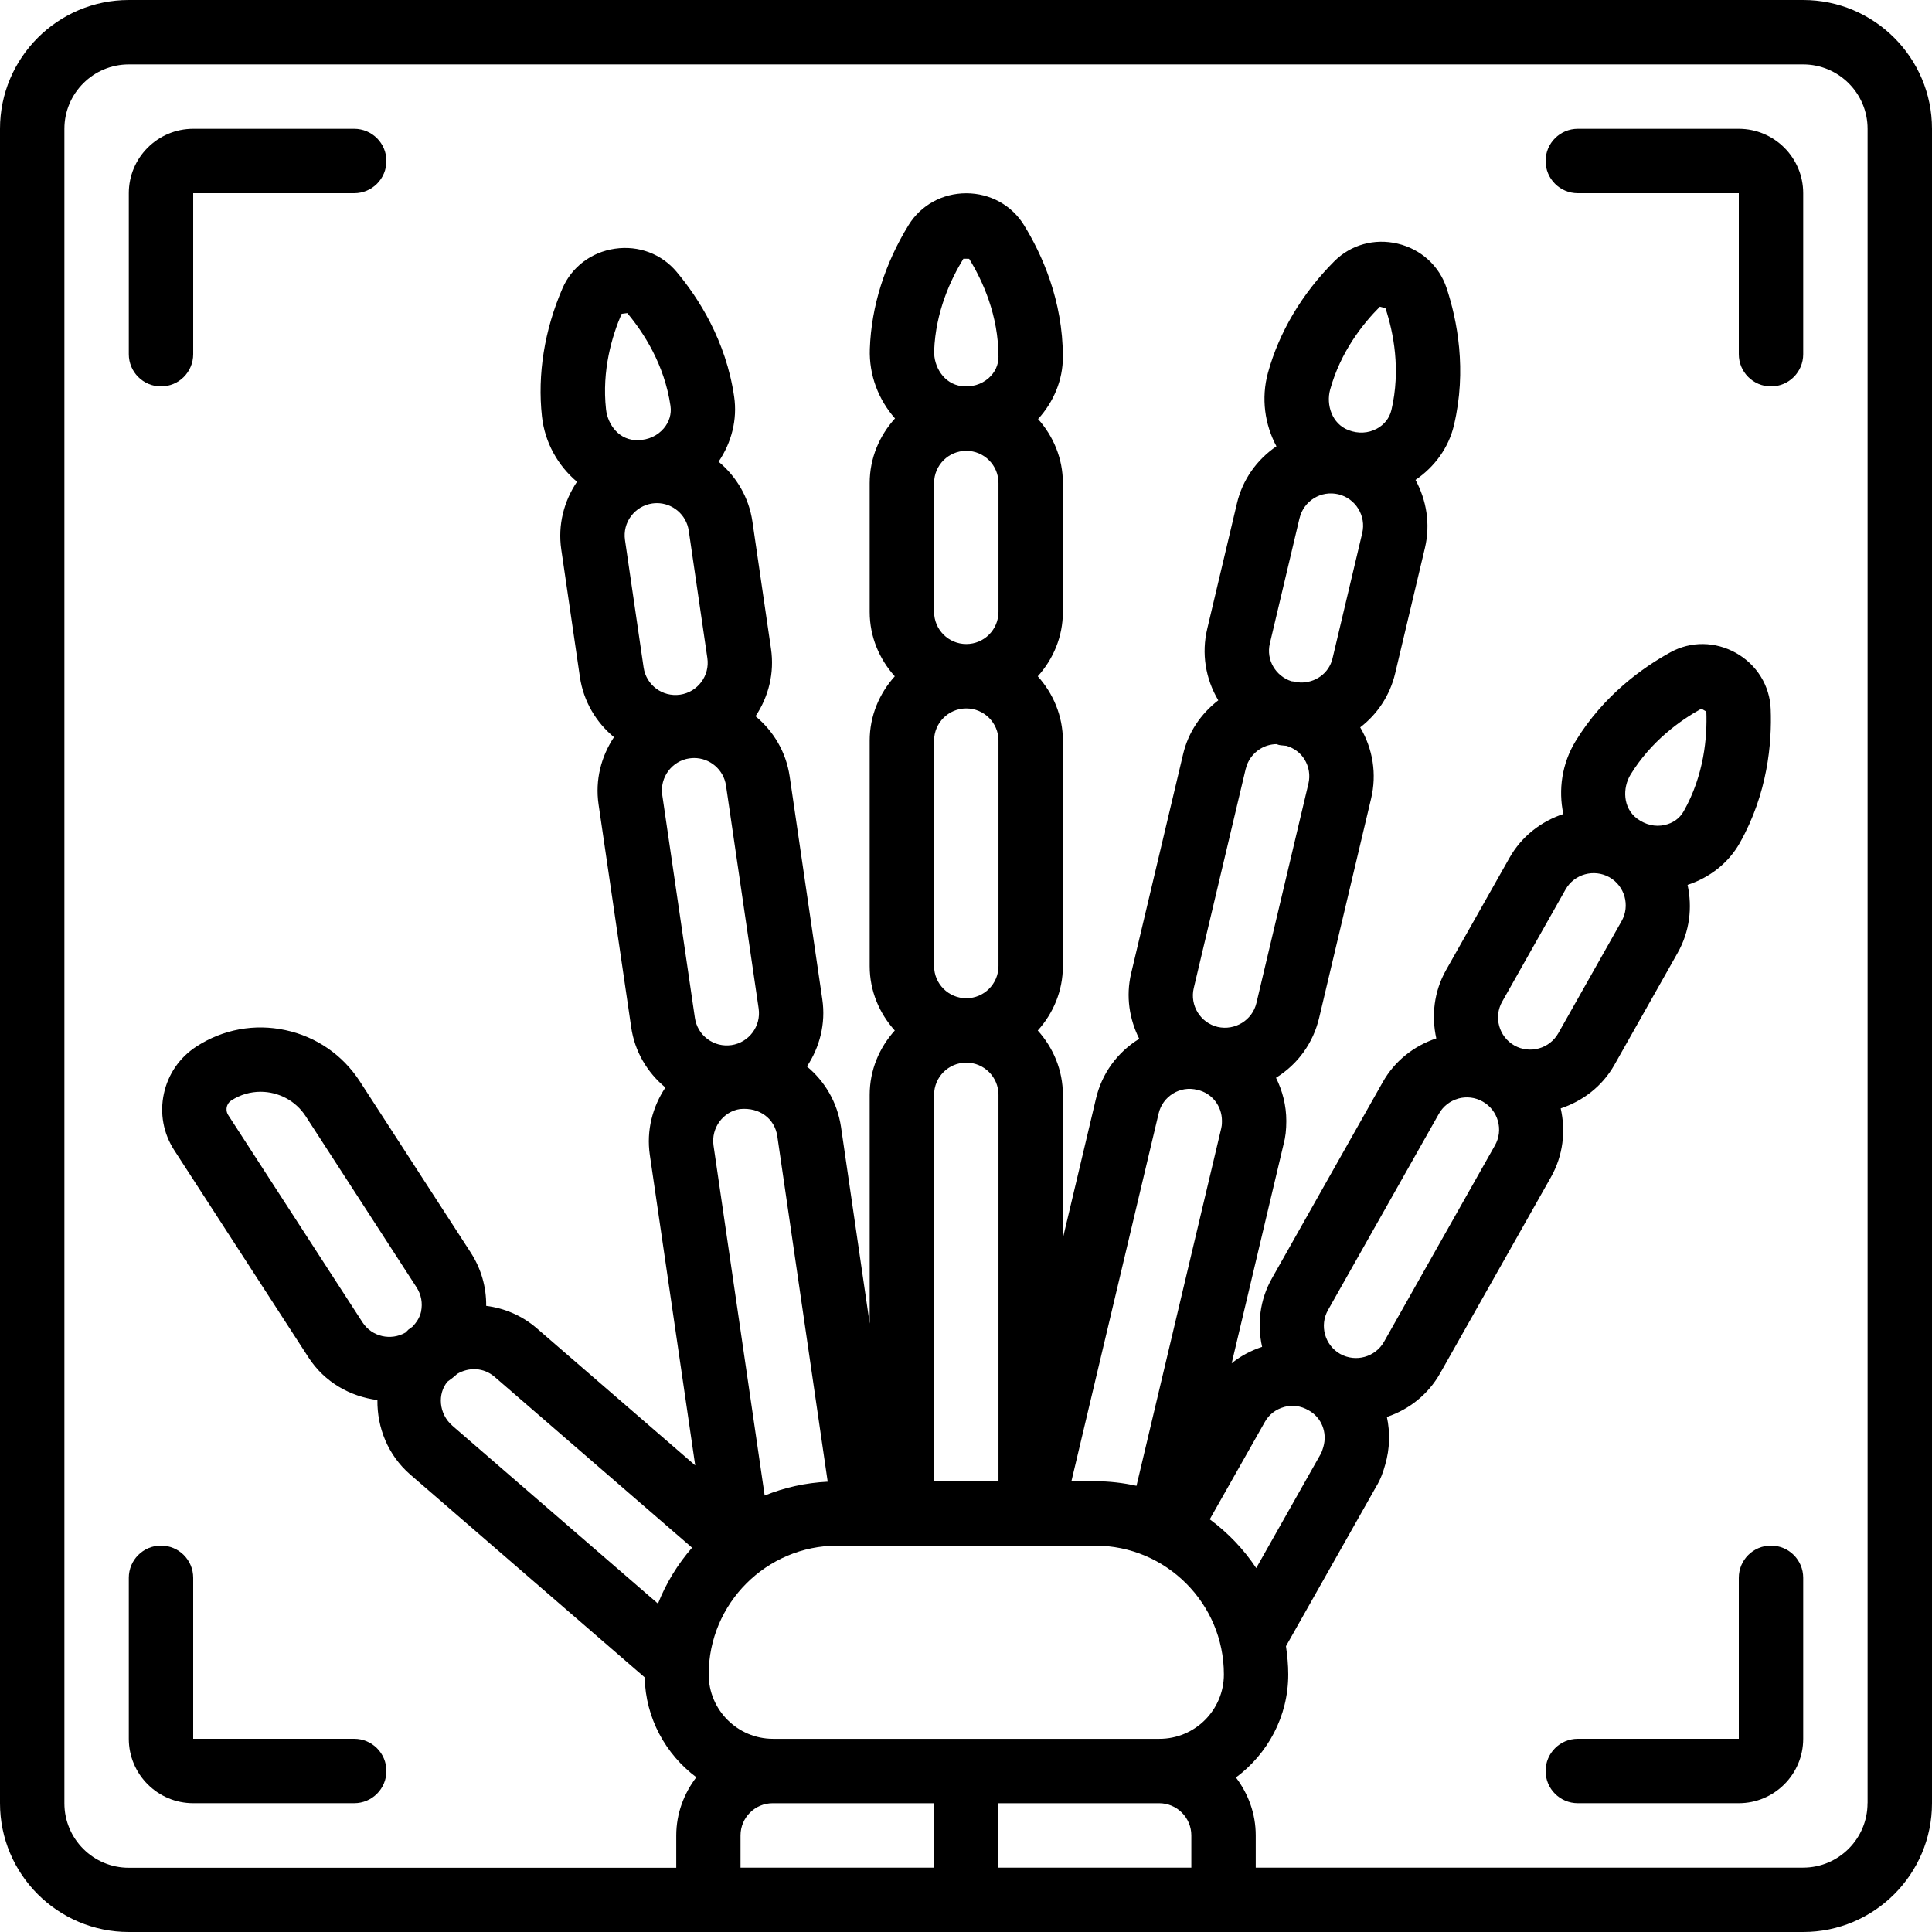 <svg id="Icon" viewBox="0 0 60 60" xmlns="http://www.w3.org/2000/svg"><path d="m56 0h-52c-2.206 0-4 1.794-4 4v52c0 2.206 1.794 4 4 4h52c2.206 0 4-1.794 4-4v-52c0-2.206-1.794-4-4-4zm-41.953 44.275c-.423-.368-.465-.992-.15-1.366.104-.078.211-.153.302-.242.371-.217.822-.197 1.158.089l6.136 5.309c-.446.511-.805 1.096-1.059 1.737l-6.387-5.526zm-.97-3.542c-.04.186-.144.34-.273.473-.04.031-.082.054-.121.087l-.087.089c-.455.264-1.046.134-1.337-.314l-4.171-6.438c-.064-.1-.056-.198-.046-.248.011-.05.044-.143.145-.208.279-.181.594-.268.905-.268.548 0 1.085.269 1.404.762l3.441 5.312c.145.224.194.491.139.753zm7.746-28.126c.036.248-.038.495-.208.696-.194.229-.477.36-.795.366-.586.022-.947-.478-.999-.957-.134-1.215.189-2.283.484-2.966l.176-.022c.509.606 1.154 1.599 1.342 2.882zm-1.225 3.422c.16-.214.394-.354.657-.393.05-.007.098-.011.146-.011.488 0 .916.359.989.855l.578 3.958c.08.546-.299 1.054-.845 1.135-.552.08-1.055-.3-1.135-.845l-.578-3.958c-.038-.265.028-.528.188-.742zm1.814 7.523c.05-.007.098-.011.146-.011.488 0 .916.359.989.855l1.014 6.926c.079.546-.3 1.055-.846 1.135-.269.036-.527-.028-.742-.188-.214-.159-.353-.393-.392-.657l-1.014-6.925c-.079-.547.3-1.056.845-1.136zm1.575 10.89c.607-.056 1.071.299 1.153.842l1.565 10.731c-.689.035-1.348.182-1.957.43l-1.589-10.871c-.079-.546.3-1.056.828-1.133zm7.111-26.405c.416.675.911 1.751.911 3.047 0 .251-.109.485-.307.66-.227.199-.529.286-.839.247-.555-.069-.868-.609-.852-1.092.044-1.219.519-2.231.909-2.865l.177.003zm13.111 4.706c-.059.244-.219.447-.451.571-.267.144-.577.159-.873.047-.523-.195-.704-.793-.577-1.257.324-1.179 1.02-2.053 1.546-2.579l.172.044c.249.751.482 1.912.184 3.174zm-2.85 3.35c.062-.26.222-.48.448-.621.228-.14.495-.182.756-.122.536.128.869.668.743 1.204l-.923 3.893c-.112.471-.543.766-1.014.749-.006-.001-.011-.004-.017-.006-.082-.02-.165-.021-.247-.034-.489-.16-.789-.66-.669-1.17l.922-3.893zm-1.671 7.784c.062-.26.221-.479.448-.62.156-.096.33-.145.508-.147.025.007.048.019.074.025.078.018.155.015.234.027.231.07.432.212.56.42.14.228.184.495.122.756l-1.614 6.811c-.128.536-.669.865-1.204.743-.536-.128-.869-.668-.743-1.204l1.614-6.812zm7.964 7.229 1.968-3.483c.271-.48.883-.647 1.362-.379.479.272.649.884.378 1.363l-1.966 3.482c-.272.479-.881.649-1.363.38-.48-.271-.65-.884-.379-1.363zm5.635-5.909c-.123.219-.333.369-.592.424-.294.067-.597-.009-.852-.197-.448-.333-.456-.958-.204-1.369.64-1.043 1.549-1.688 2.199-2.046 0 0 .153.089.154.089.03.791-.067 1.971-.705 3.1zm-7 8.92c.258-.071.526-.039.761.094.232.131.399.345.471.602.072.258.039.527-.093.76l-3.443 6.096c-.271.478-.879.648-1.362.379-.479-.272-.649-.884-.378-1.363l3.443-6.095c.131-.232.345-.4.602-.472zm-5.408 9.578c.254-.069.516-.038.76.103.4.22.59.686.459 1.138-.035.121-.054.167-.079.213l-2.006 3.549c-.388-.586-.879-1.097-1.443-1.515l1.712-3.024c.127-.228.339-.392.598-.463zm-2.881 14.306h-6v-2h5c.552 0 1 .448 1 1zm-14.989-6c0-2.206 1.794-4 4-4h8c2.206 0 4 1.794 4 4 0 1.103-.897 2-2 2h-12c-1.103 0-2-.897-2-2zm13.974-17.423c.061-.257.219-.477.446-.616.225-.139.487-.183.76-.115.447.101.76.497.76.964 0 .124-.01.18-.022.229l-2.632 11.103c-.415-.091-.844-.142-1.285-.142h-.736zm-6.974-4.577v-7c0-.552.448-1 1-1s1 .448 1 1v7c0 .552-.448 1-1 1s-1-.448-1-1zm0-11v-4c0-.552.448-1 1-1s1 .448 1 1v4c0 .552-.448 1-1 1s-1-.448-1-1zm0 15c0-.552.448-1 1-1s1 .448 1 1v12h-2zm-5.011 22s.007 0 .011 0h4.989v2h-6v-1c0-.552.448-1 1-1zm34 0c0 1.103-.897 2-2 2h-17v-1c0-.678-.234-1.296-.615-1.799.981-.73 1.625-1.887 1.625-3.201 0-.299-.029-.59-.071-.877l2.803-4.959c.14-.227.217-.46.278-.675.146-.5.156-1.009.053-1.485.701-.236 1.286-.706 1.653-1.354l3.443-6.096c.38-.674.461-1.431.302-2.132.679-.227 1.286-.679 1.666-1.349l1.966-3.482c.377-.667.459-1.415.308-2.111.683-.224 1.267-.676 1.62-1.299.868-1.538 1.003-3.111.962-4.16-.027-.726-.429-1.377-1.074-1.742-.645-.363-1.408-.372-2.041-.022-.862.474-2.073 1.336-2.941 2.753-.43.703-.543 1.518-.384 2.269-.684.226-1.292.687-1.673 1.361l-1.968 3.483c-.379.671-.459 1.425-.304 2.124-.705.236-1.295.706-1.663 1.358l-3.442 6.095c-.38.672-.461 1.427-.305 2.127-.348.116-.669.285-.945.51l1.613-6.807c.058-.214.084-.442.084-.719 0-.482-.119-.935-.32-1.341.679-.421 1.154-1.08 1.339-1.858l1.614-6.811c.181-.76.057-1.542-.338-2.213.526-.405.922-.985 1.086-1.68l.924-3.893c.176-.745.046-1.487-.293-2.112.595-.405 1.03-1.001 1.194-1.698.407-1.717.1-3.267-.23-4.264-.229-.69-.796-1.204-1.517-1.375-.722-.172-1.455.033-1.968.546-.999.999-1.712 2.196-2.061 3.463-.217.794-.099 1.608.263 2.284-.616.422-1.054 1.042-1.227 1.774l-.922 3.893c-.182.763-.057 1.548.343 2.222-.542.418-.932.994-1.092 1.67l-1.615 6.812c-.168.713-.054 1.421.252 2.03-.685.421-1.163 1.083-1.344 1.861l-1.027 4.332v-4.451c0-.771-.301-1.468-.78-2 .48-.532.78-1.229.78-2v-7c0-.771-.301-1.468-.78-2 .48-.532.78-1.229.78-2v-4c0-.766-.297-1.458-.771-1.989.485-.531.771-1.212.771-1.927 0-1.765-.657-3.201-1.208-4.096-.381-.618-1.051-.988-1.792-.988h-.002c-.739 0-1.408.368-1.789.985-.741 1.204-1.158 2.532-1.204 3.844-.03.823.274 1.588.782 2.163-.484.533-.787 1.233-.787 2.008v4c0 .771.301 1.468.78 2-.48.532-.78 1.229-.78 2v7c0 .771.301 1.468.78 2-.48.532-.78 1.229-.78 2v7.101l-.891-6.11c-.115-.764-.505-1.417-1.058-1.874.394-.594.589-1.324.478-2.083l-1.014-6.926c-.112-.764-.508-1.411-1.06-1.868.412-.617.589-1.351.481-2.09l-.578-3.958c-.108-.736-.485-1.384-1.05-1.857.403-.596.587-1.31.483-2.019-.255-1.747-1.113-3.072-1.787-3.877-.467-.556-1.179-.826-1.917-.718-.731.106-1.341.567-1.628 1.232-.561 1.297-.78 2.673-.637 3.978.09.819.502 1.532 1.088 2.028-.402.598-.6 1.335-.488 2.101l.578 3.958c.112.763.506 1.415 1.059 1.872-.395.595-.59 1.325-.479 2.086l1.014 6.926c.108.742.489 1.395 1.062 1.869-.398.596-.595 1.33-.484 2.093l1.41 9.642-4.93-4.266c-.458-.392-1.001-.617-1.562-.688.007-.584-.157-1.158-.482-1.659l-3.441-5.312c-.532-.822-1.354-1.389-2.312-1.593-.96-.207-1.94-.024-2.762.508-.523.339-.883.86-1.013 1.469-.131.608-.016 1.231.323 1.754l4.171 6.438c.498.768 1.294 1.211 2.138 1.32-.011.855.325 1.709 1.017 2.311l7.283 6.301c.028 1.271.653 2.39 1.604 3.103-.385.505-.623 1.127-.623 1.81v1h-17.002c-1.103 0-2-.897-2-2v-52.005c0-1.103.897-2 2-2h52c1.103 0 2 .897 2 2v52z"/><path d="m4 49v5c0 1.103.897 2 2 2h5c.553 0 1-.447 1-1s-.447-1-1-1h-5v-5c0-.553-.447-1-1-1s-1 .447-1 1z"/><path d="m55 48c-.553 0-1 .447-1 1v5h-5c-.553 0-1 .447-1 1s.447 1 1 1h5c1.103 0 2-.897 2-2v-5c0-.553-.447-1-1-1z"/><path d="m54 4h-5c-.553 0-1 .447-1 1s.447 1 1 1h5v5c0 .553.447 1 1 1s1-.447 1-1v-5c0-1.103-.897-2-2-2z"/><path d="m11 4h-5c-1.103 0-2 .897-2 2v5c0 .553.447 1 1 1s1-.447 1-1v-5h5c.553 0 1-.447 1-1s-.447-1-1-1z"/></svg>